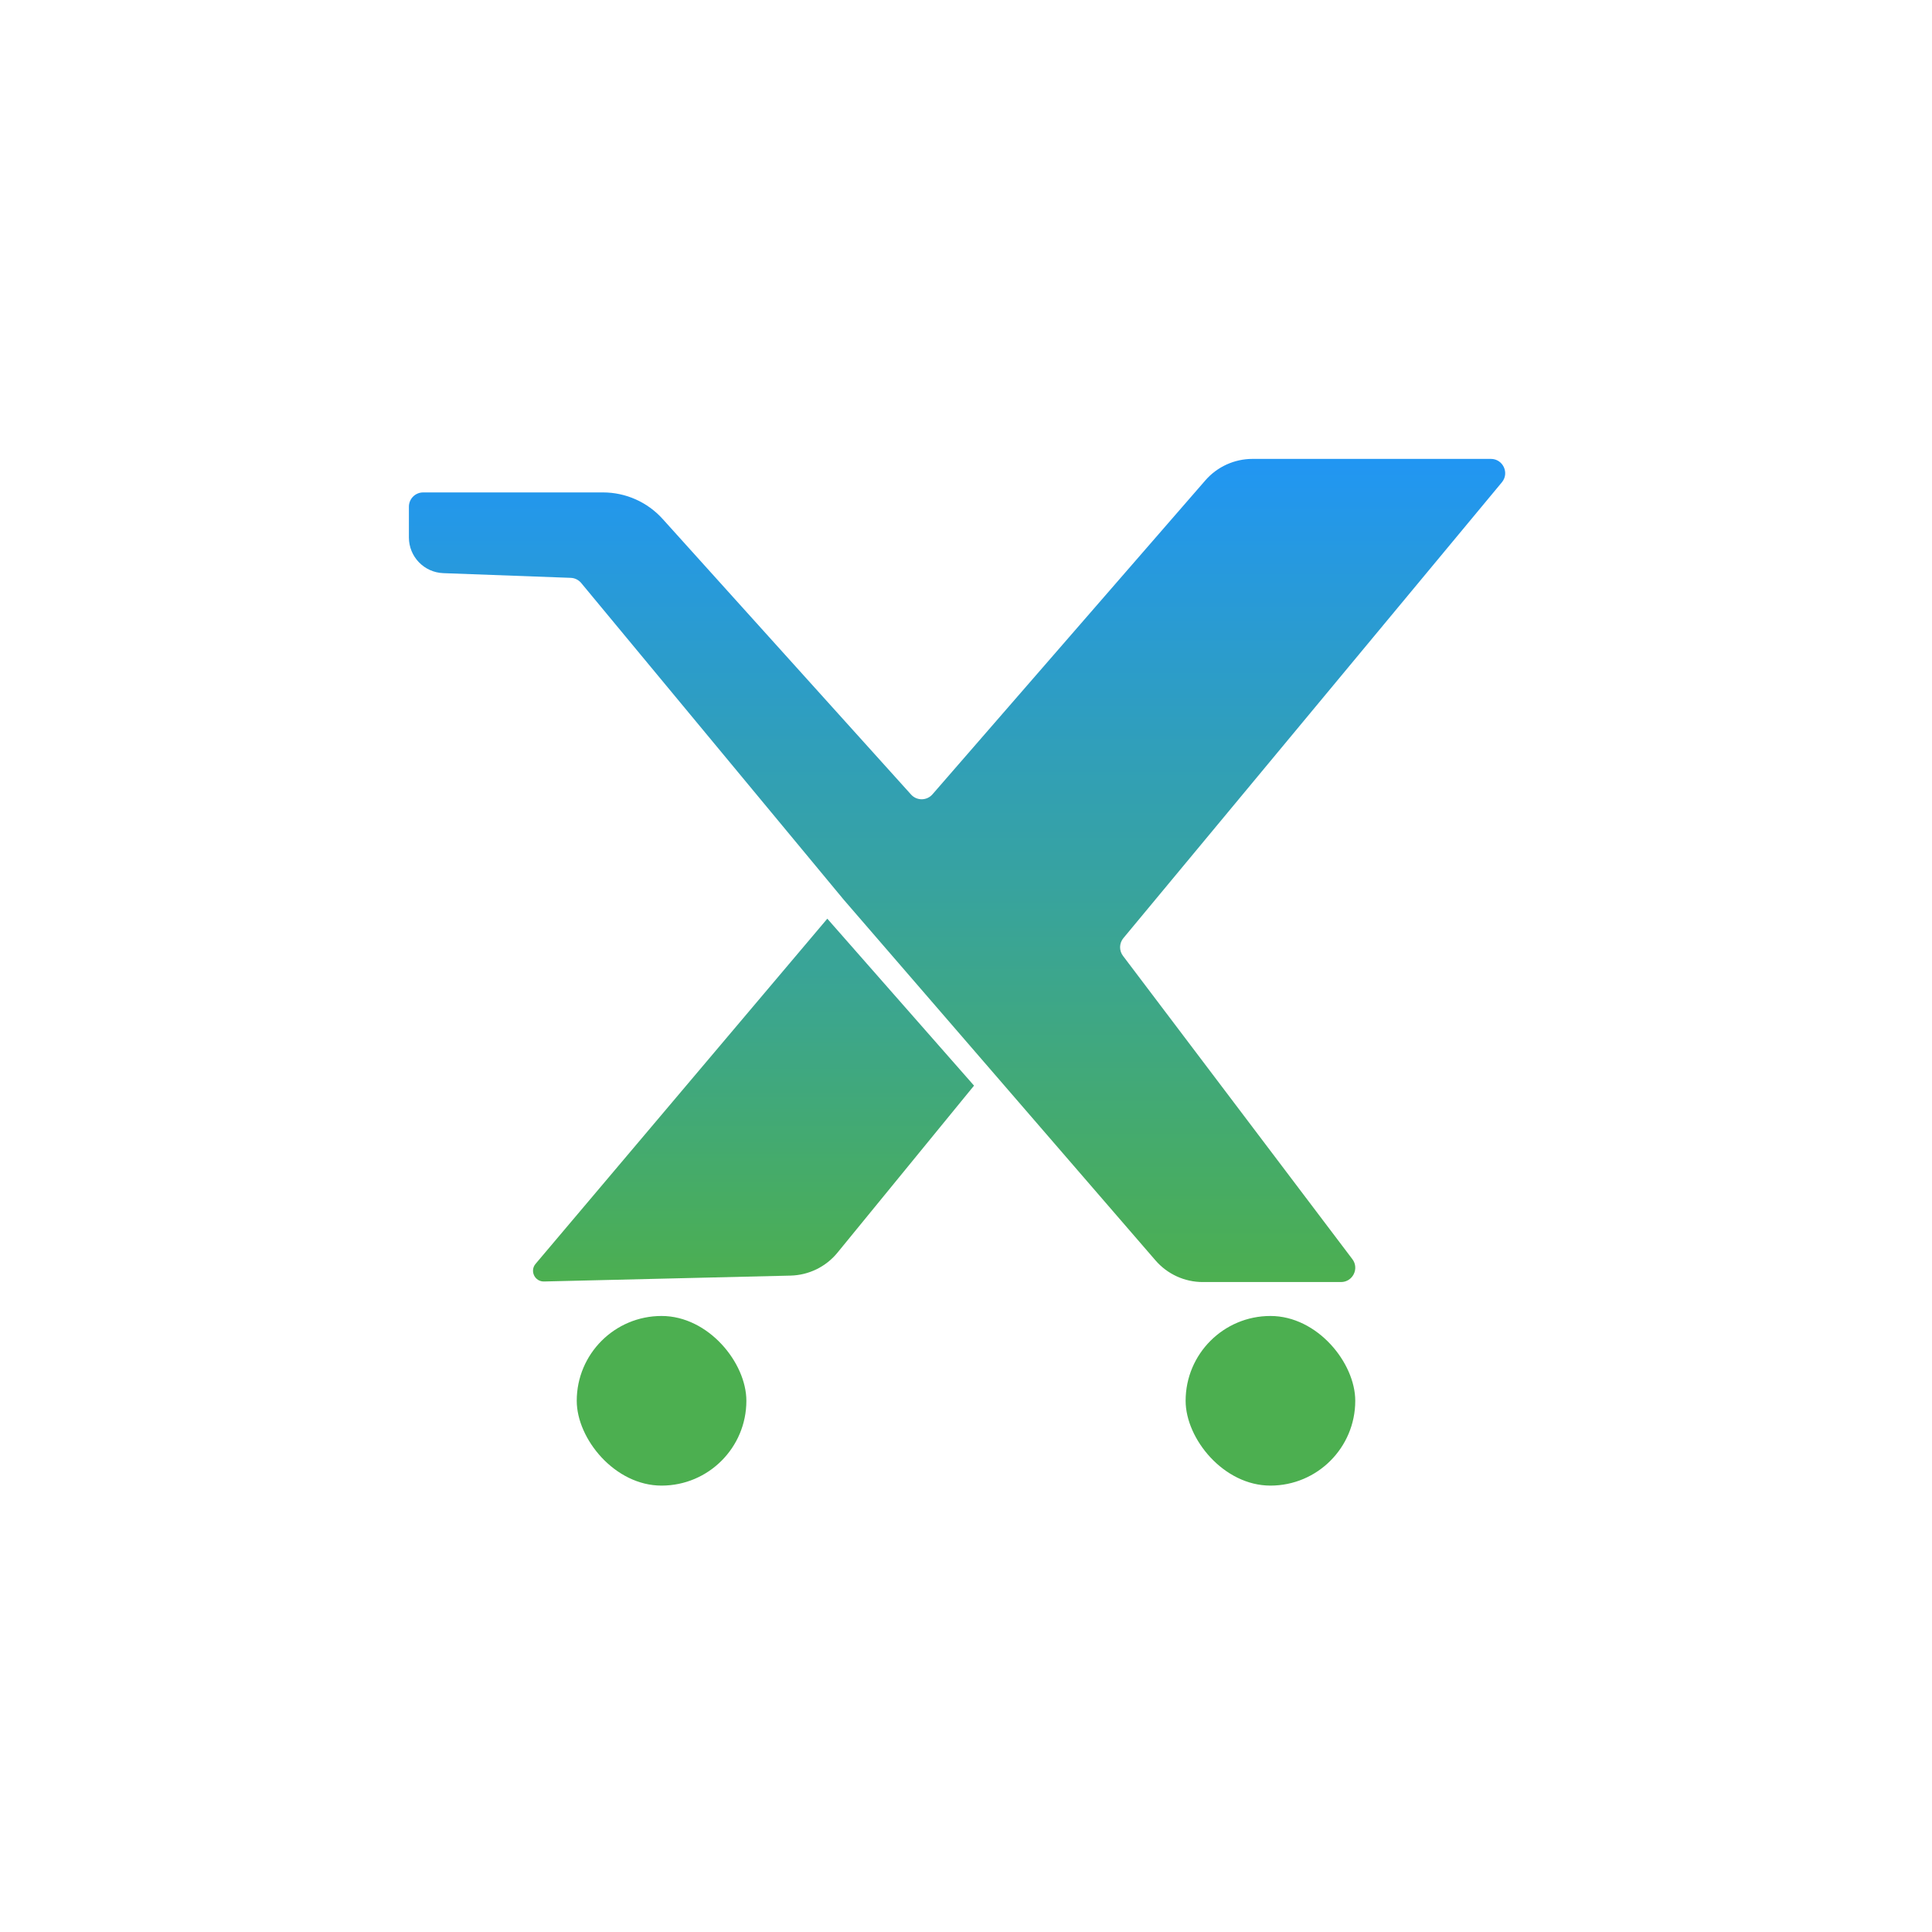 <svg width="1082" height="1082" viewBox="0 0 1082 1082" fill="none" xmlns="http://www.w3.org/2000/svg">
<rect width="1082" height="1082" fill="white"/>
<rect x="664" y="737" width="95" height="95" rx="47.5" fill="url(#paint0_linear_0_1)"/>
<rect x="323" y="737" width="95" height="95" rx="47.5" fill="url(#paint1_linear_0_1)"/>
<path d="M675.035 269.04C681.683 261.392 691.319 257 701.452 257H834.959C841.735 257 845.442 264.898 841.113 270.111L629.144 525.384C626.771 528.242 626.677 532.357 628.918 535.32L757.376 705.174C761.361 710.444 757.602 718 750.995 718H673.613C663.446 718 653.782 713.579 647.133 705.887L472.494 503.84L325.498 326.508C324.044 324.754 321.911 323.703 319.634 323.619L248.262 320.985C237.511 320.589 229 311.758 229 300.999V283.774C229 279.355 232.582 275.774 237 275.774H337.693C350.438 275.774 362.585 281.178 371.118 290.645L510.232 444.977C513.448 448.545 519.061 448.495 522.212 444.869L675.035 269.04Z" fill="url(#paint2_linear_0_1)"/>
<path d="M463.328 514.504L504.414 561.252L545.5 608L469.009 701.552C462.547 709.456 452.956 714.144 442.749 714.388L304.667 717.686C299.494 717.809 296.601 711.766 299.941 707.814L463.328 514.504Z" fill="url(#paint3_linear_0_1)"/>
<defs>
<linearGradient id="paint0_linear_0_1" x1="711.5" y1="737" x2="711.5" y2="832" gradientUnits="userSpaceOnUse">
<stop stop-color="#2196F3"/>
<stop offset="0" stop-color="#4CAF50"/>
</linearGradient>
<linearGradient id="paint1_linear_0_1" x1="370.5" y1="737" x2="370.5" y2="832" gradientUnits="userSpaceOnUse">
<stop stop-color="#2196F3"/>
<stop offset="0" stop-color="#4CAF50"/>
</linearGradient>
<linearGradient id="paint2_linear_0_1" x1="540.5" y1="257" x2="540.5" y2="718" gradientUnits="userSpaceOnUse">
<stop stop-color="#2196F3"/>
<stop offset="1" stop-color="#4CAF50"/>
</linearGradient>
<linearGradient id="paint3_linear_0_1" x1="418.414" y1="514.504" x2="418.414" y2="718.004" gradientUnits="userSpaceOnUse">
<stop offset="0.139" stop-color="#39A497"/>
<stop offset="1" stop-color="#4CAF50"/>
</linearGradient>
</defs>
</svg>

